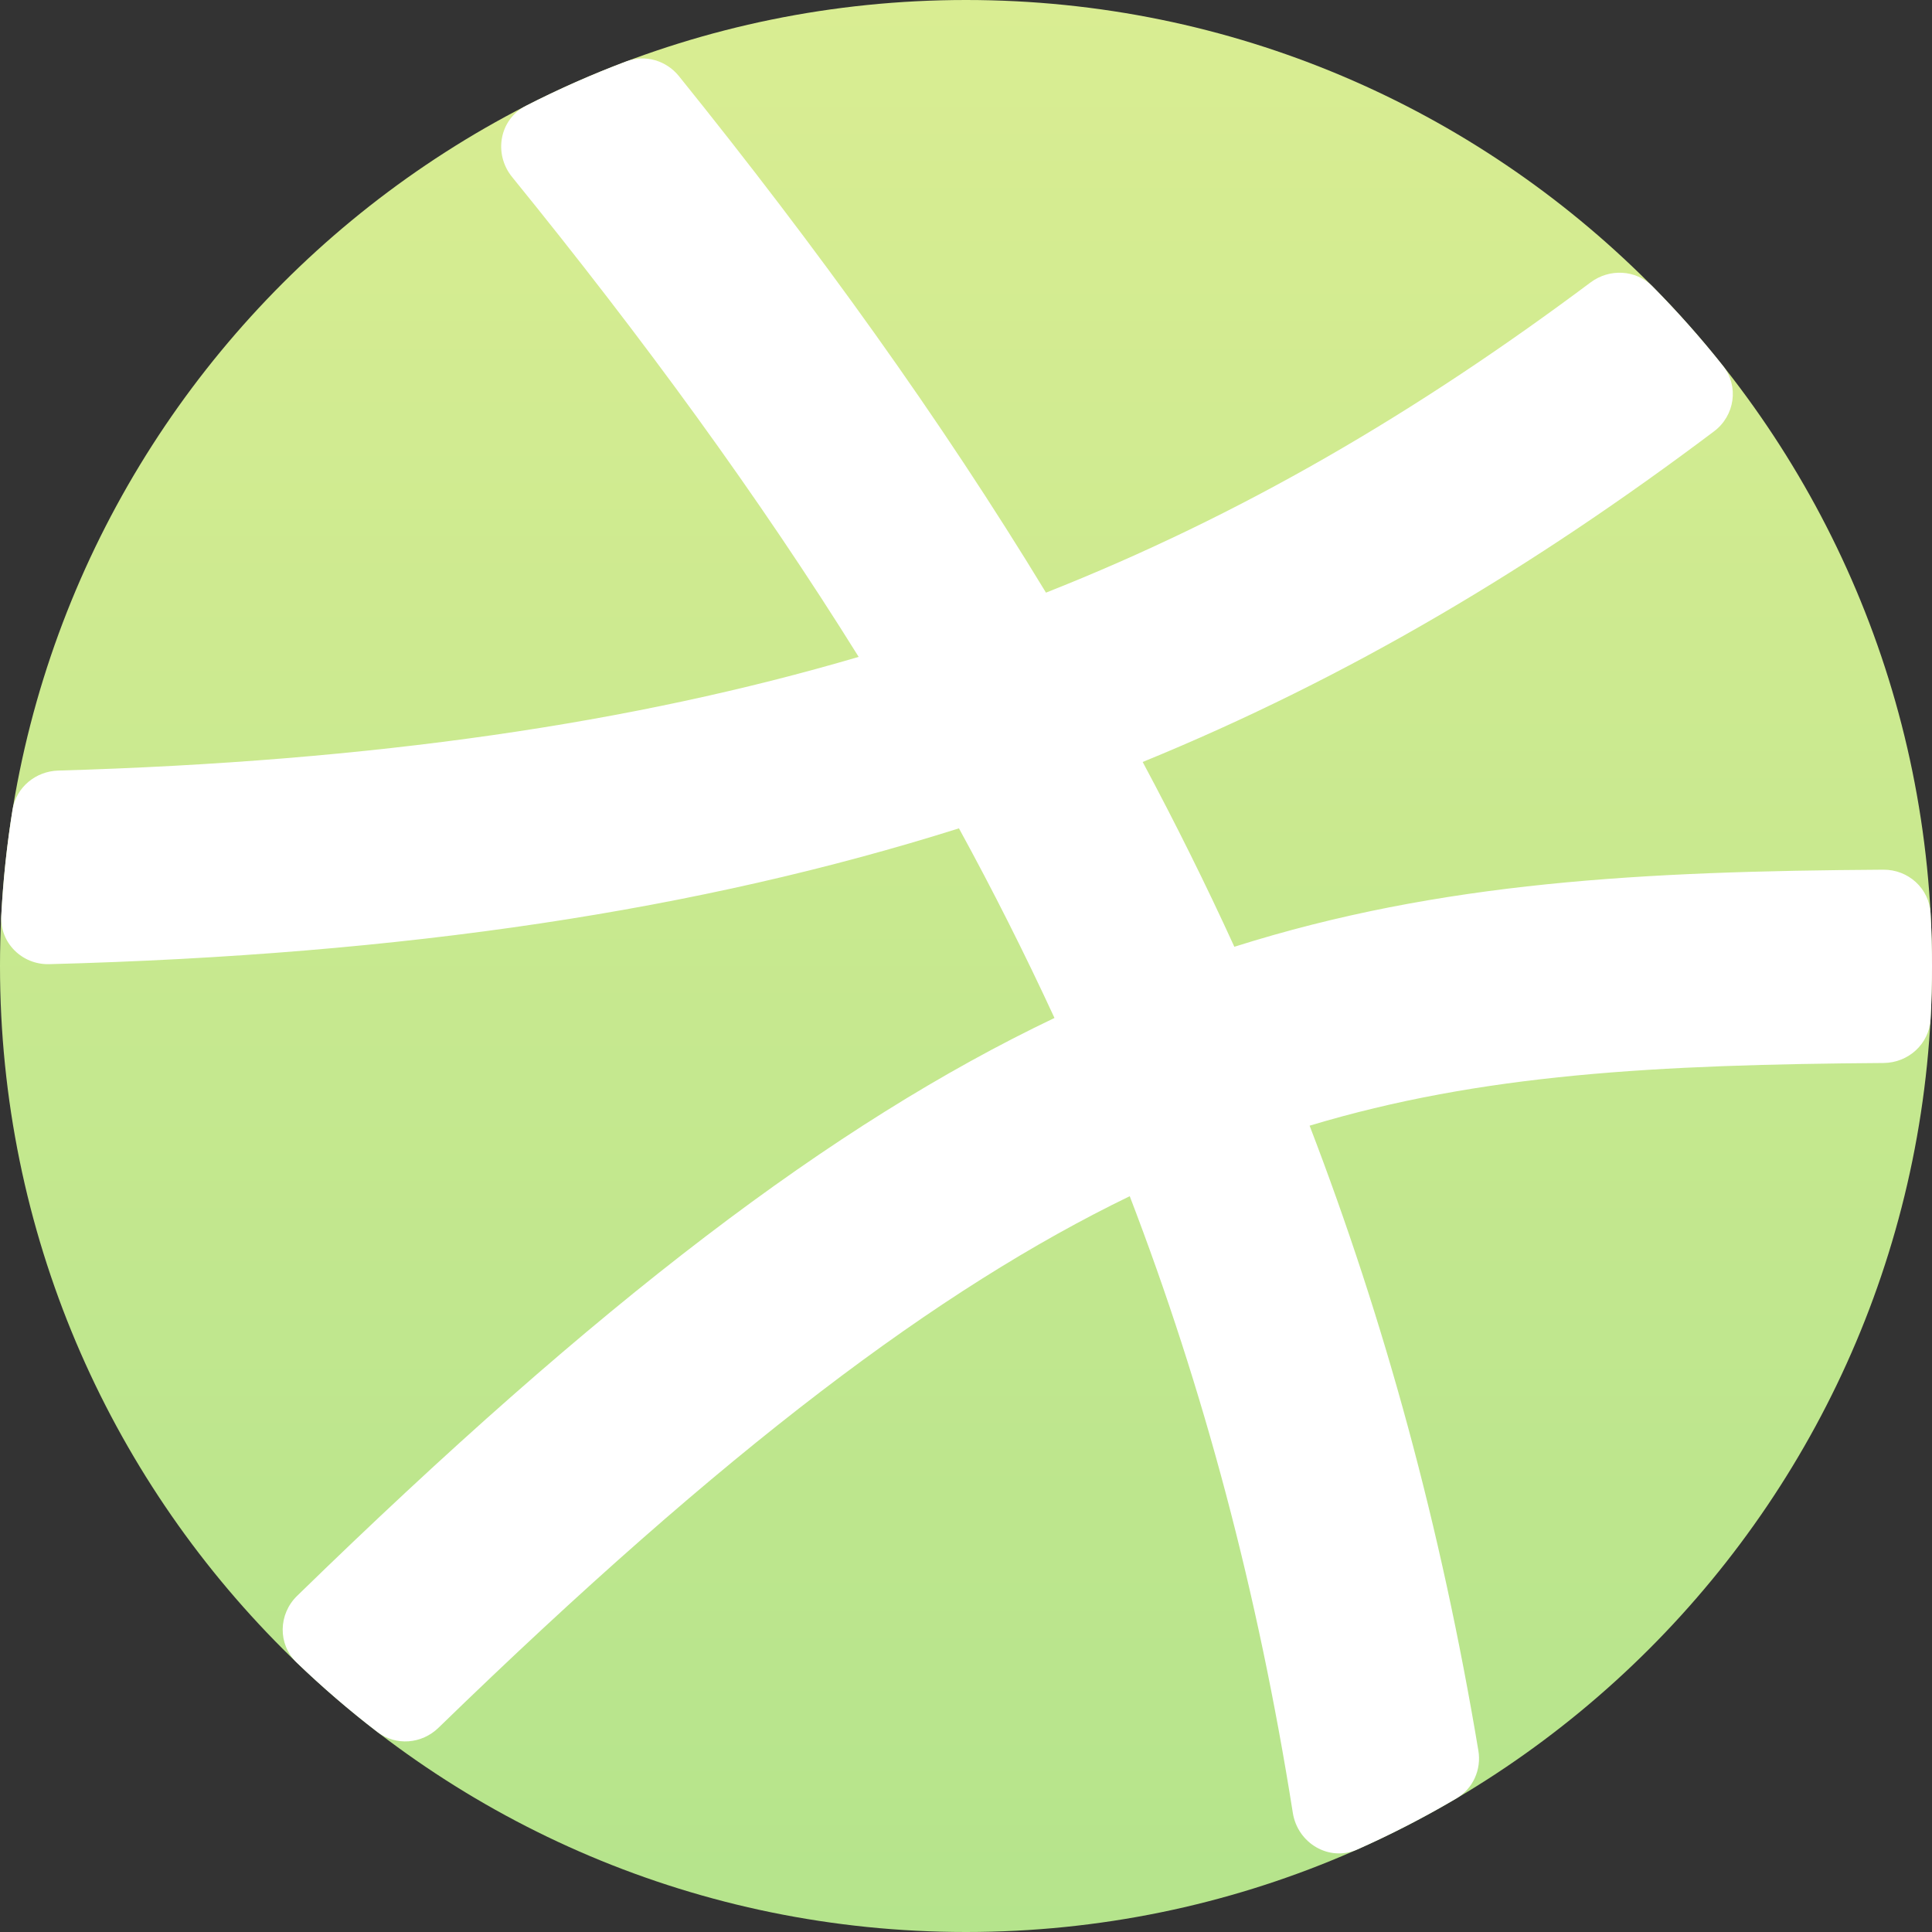 <svg width="20" height="20" viewBox="0 0 20 20" fill="none" xmlns="http://www.w3.org/2000/svg">
<rect x="0" y="0" width="20" height="20" fill="#333333" stroke="none"/>
<path d="M10 20C15.523 20 20 15.523 20 10C20 4.477 15.523 0 10 0C4.477 0 0 4.477 0 10C0 15.523 4.477 20 10 20Z" fill="url(#paint0_linear_4)"/>
<path d="M14.05 19.146C13.758 19.275 13.432 19.081 13.383 18.765C13.021 16.476 12.46 14.376 11.695 12.383C9.722 13.339 7.522 14.988 4.54 17.885C4.367 18.054 4.098 18.077 3.906 17.929C3.614 17.705 3.335 17.465 3.07 17.21C2.874 17.021 2.881 16.709 3.076 16.52C6.198 13.478 8.618 11.634 10.916 10.538C10.61 9.876 10.281 9.222 9.927 8.575C7.244 9.421 4.201 9.884 0.509 9.981C0.23 9.988 -0.001 9.762 0.013 9.483C0.032 9.11 0.072 8.742 0.13 8.38C0.168 8.15 0.369 7.984 0.602 7.977C3.881 7.882 6.559 7.485 8.889 6.8C7.857 5.144 6.662 3.508 5.301 1.832C5.107 1.593 5.169 1.237 5.443 1.096C5.779 0.924 6.127 0.77 6.485 0.635C6.68 0.562 6.898 0.626 7.029 0.789C8.468 2.575 9.735 4.336 10.828 6.135C12.857 5.333 14.668 4.267 16.465 2.924C16.66 2.778 16.933 2.79 17.105 2.963C17.363 3.224 17.608 3.499 17.836 3.787C18.004 3.998 17.959 4.303 17.744 4.465C15.882 5.866 13.973 7.011 11.829 7.888C12.166 8.518 12.483 9.155 12.778 9.801C14.915 9.124 17.021 9.019 19.496 9.003C19.754 9.001 19.971 9.196 19.985 9.454C19.995 9.634 20 9.817 20 10C20 10.185 19.995 10.369 19.985 10.551C19.971 10.807 19.755 11.002 19.499 11.004C17.14 11.021 15.338 11.117 13.557 11.653C14.334 13.675 14.917 15.806 15.304 18.122C15.337 18.318 15.249 18.516 15.077 18.617C14.746 18.812 14.403 18.989 14.05 19.146Z" fill="white"/>
<defs>
<linearGradient id="paint0_linear_4" x1="10" y1="0" x2="10" y2="20" gradientUnits="userSpaceOnUse">
<stop stop-color="#D9ED92"/>
<stop offset="1" stop-color="#B5E48C"/>
</linearGradient>
</defs>
</svg>

